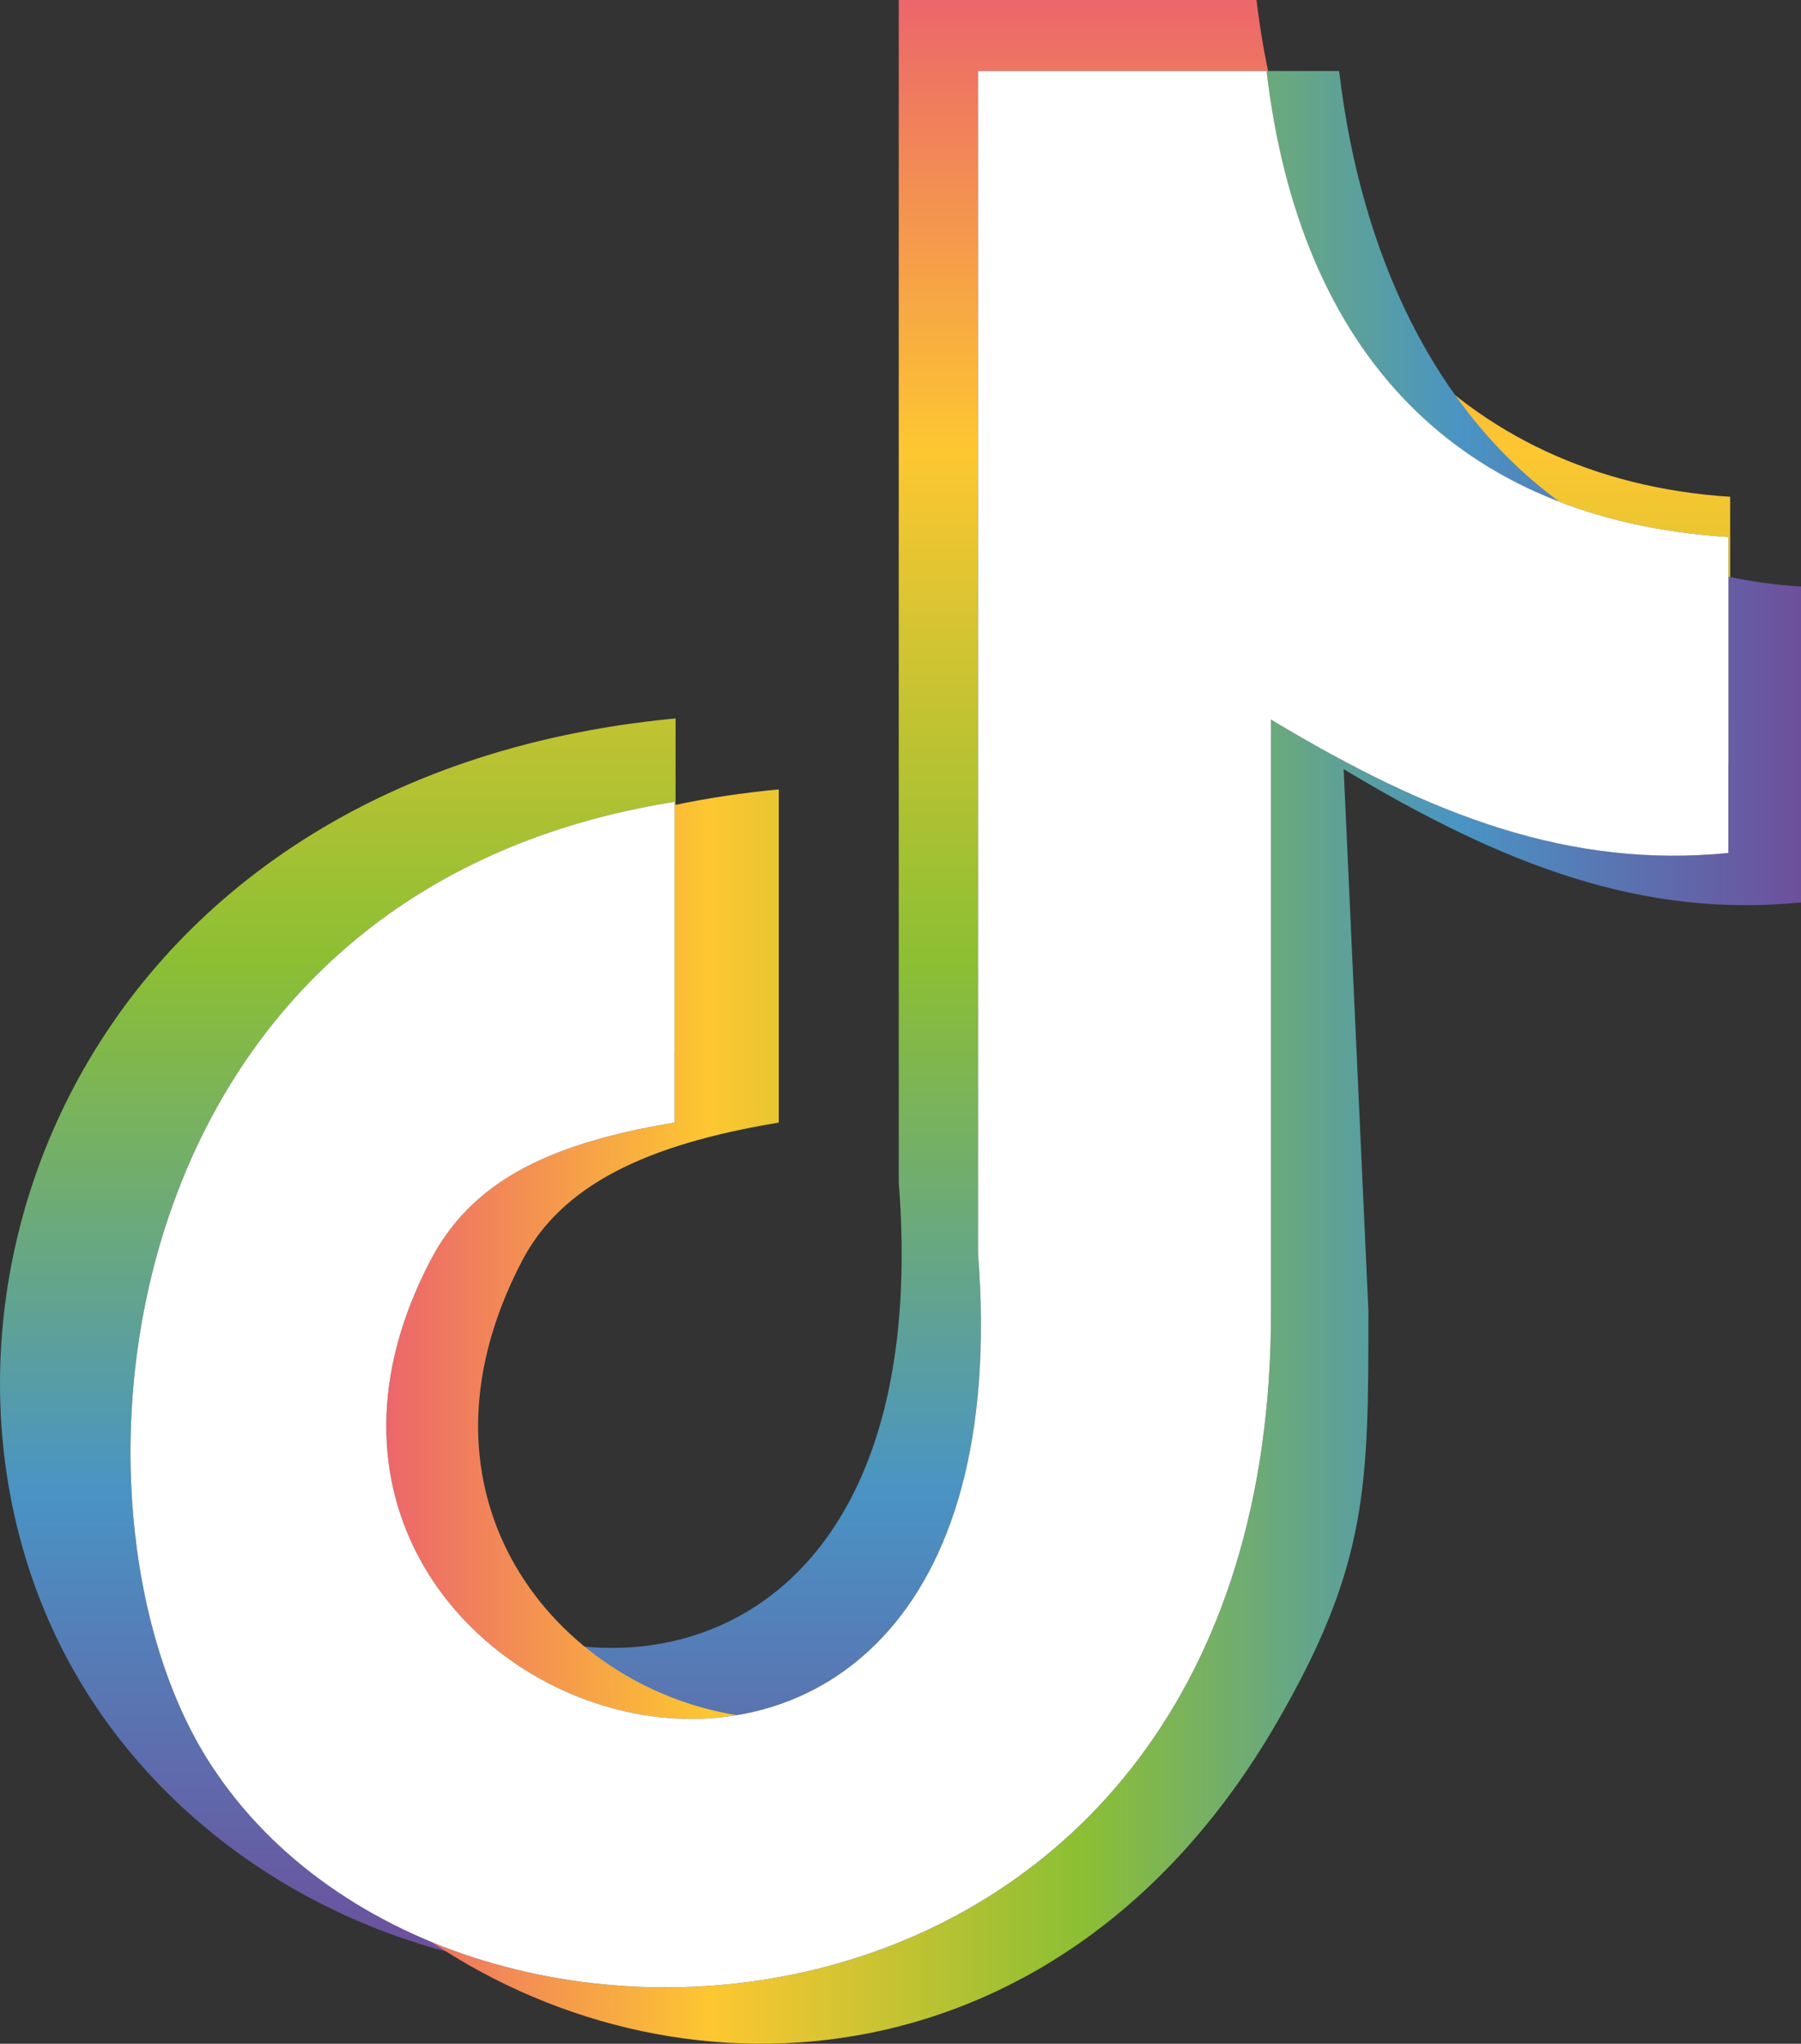<?xml version="1.0" encoding="UTF-8"?>
<svg id="Camada_1" data-name="Camada 1" xmlns="http://www.w3.org/2000/svg" xmlns:xlink="http://www.w3.org/1999/xlink" viewBox="0 0 951.83 1080">
  <rect x="0" y="0" width="951.83" height="1080" fill="#333333" stroke="none"/>
  <defs>
    <style>
      .cls-1 {
        fill: #fff;
      }

      .cls-1, .cls-2, .cls-3 {
        fill-rule: evenodd;
        stroke-width: 0px;
      }

      .cls-2 {
        fill: url(#RegiOnBrasil);
      }

      .cls-3 {
        fill: url(#RegiOnBrasil-2);
      }
    </style>
    <linearGradient id="RegiOnBrasil" x1="457.19" y1="0" x2="457.19" y2="1035.67" gradientUnits="userSpaceOnUse">
      <stop offset="0" stop-color="#ec666b"/>
      <stop offset=".23" stop-color="#fdc731"/>
      <stop offset=".49" stop-color="#8cbf33"/>
      <stop offset=".76" stop-color="#4994c4"/>
      <stop offset="1" stop-color="#6d4f9c"/>
    </linearGradient>
    <linearGradient id="RegiOnBrasil-2" data-name="RegiOnBrasil" x1="204.13" y1="558.76" x2="951.83" y2="558.76" xlink:href="#RegiOnBrasil"/>
  </defs>
  <path class="cls-2" d="M664.08,0c17.4,148.5,106.37,253.28,250.31,262.52v140.85l-.93.09v-119.65c-143.94-9.23-226.69-97.8-244.08-246.29h-152.48s0,624.74,0,624.74c22,281.21-197.11,289.56-280.92,182.94,98.31,61.49,257.94,21.52,239.01-220.45V0h189.11,0ZM254.4,1035.67c-86.16-17.73-164.5-69.2-210.5-144.47-111.77-182.86-11.02-480.89,313.16-511.56v176.08l-.53.09v-132.11C55.97,471.57,25.79,794.42,109.03,928.71c32.1,51.79,84.79,88.22,145.36,106.96h0Z"/>
  <path class="cls-3" d="M707.74,37.54c11.36,96.94,50.57,179.45,116.47,227.64-89.17-34.35-141.43-113.19-154.85-227.65h38.37ZM913.45,304.73c12.27,2.61,25.06,4.37,38.38,5.22v166.96c-83.5,8.22-156.56-19.27-241.71-70.47l13.07,285.94c0,92.21.34,134.36-49.14,219.18-111,190.3-310.81,205.34-445.93,114.7,176.68,72.91,444.14-15.58,443.62-333.89v-312.08c85.15,51.2,158.21,78.69,241.71,70.47v-146.03ZM356.52,425.41c17.46-3.64,35.8-6.43,55.07-8.26v176.08c-70.2,11.56-114.79,33.12-135.64,72.99-65.67,125.57,18.88,225.16,113.46,240.13-109.94,18.27-238.86-93.15-162-240.13,20.85-39.87,58.9-61.43,129.1-72.99v-167.83ZM565.43,37.51h5.86-5.86Z"/>
  <path class="cls-1" d="M669.37,37.51c17.4,148.5,100.15,237.06,244.08,246.29v166.95c-83.5,8.23-156.56-19.26-241.71-70.47v312.08c.67,407.33-437.52,438.33-562.71,236.33-83.23-134.3-53.06-457.14,247.49-505v169.53c-70.2,11.56-108.26,33.13-129.1,72.99-128.83,246.36,320.53,392.93,289.47-3.97V37.51h152.48s0,0,0,0Z"/>
</svg>